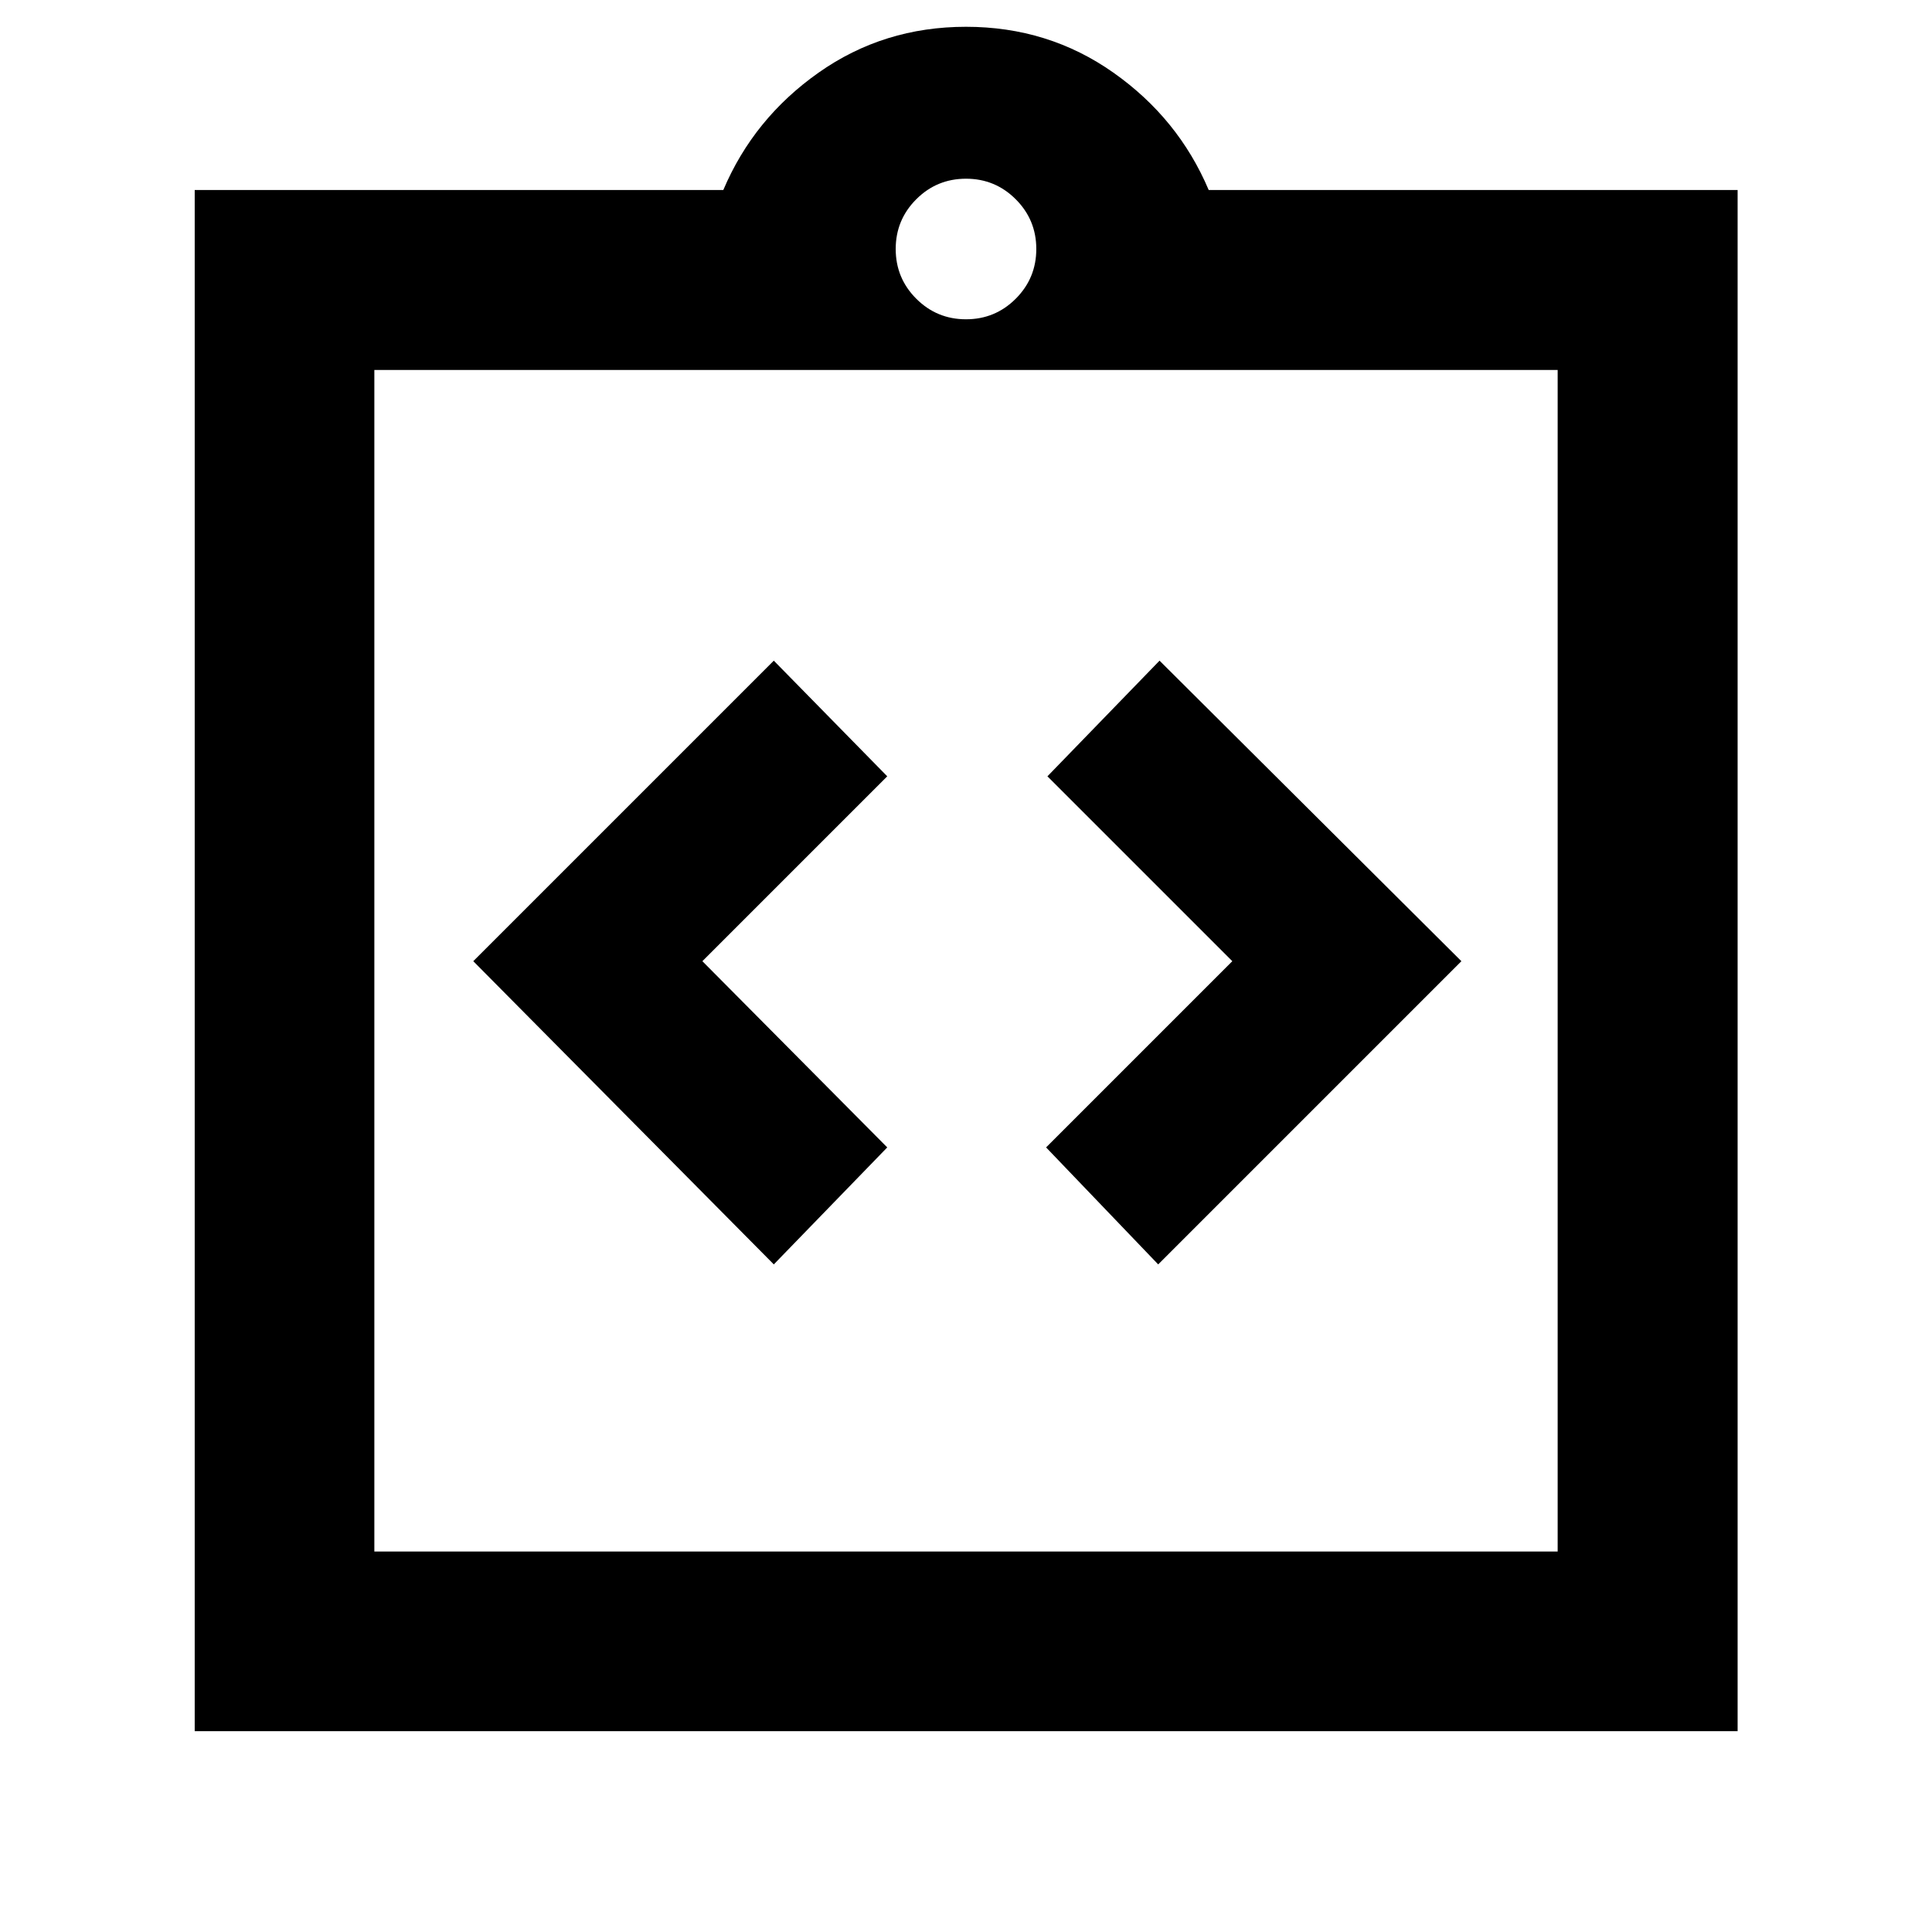 <svg xmlns="http://www.w3.org/2000/svg" height="40" viewBox="0 -960 960 960" width="40"><path d="m384.5-331.73 56.37-58.13-91.86-92.53 91.86-91.86-56.37-57.47-149.33 149.33L384.5-331.73Zm191 0 150.66-150.66-149.99-149.33-55.71 57.47 91.87 91.86-92.53 92.53 55.7 58.13ZM96.75-99.8v-765.79h262.66q15.08-35.59 47.38-58.34 32.3-22.76 73.21-22.76t73.21 22.76q32.3 22.75 47.38 58.34h262.82V-99.8H96.75Zm89.26-89.26h587.98v-587.11H186.01v587.11ZM480-801.35q14.5 0 24.71-10.21 10.22-10.22 10.22-24.72 0-14.49-10.22-24.71Q494.5-871.2 480-871.2t-24.71 10.21q-10.22 10.22-10.22 24.71 0 14.5 10.22 24.72 10.21 10.21 24.71 10.21ZM186.01-189.06v-587.11 587.11Z"/></svg>